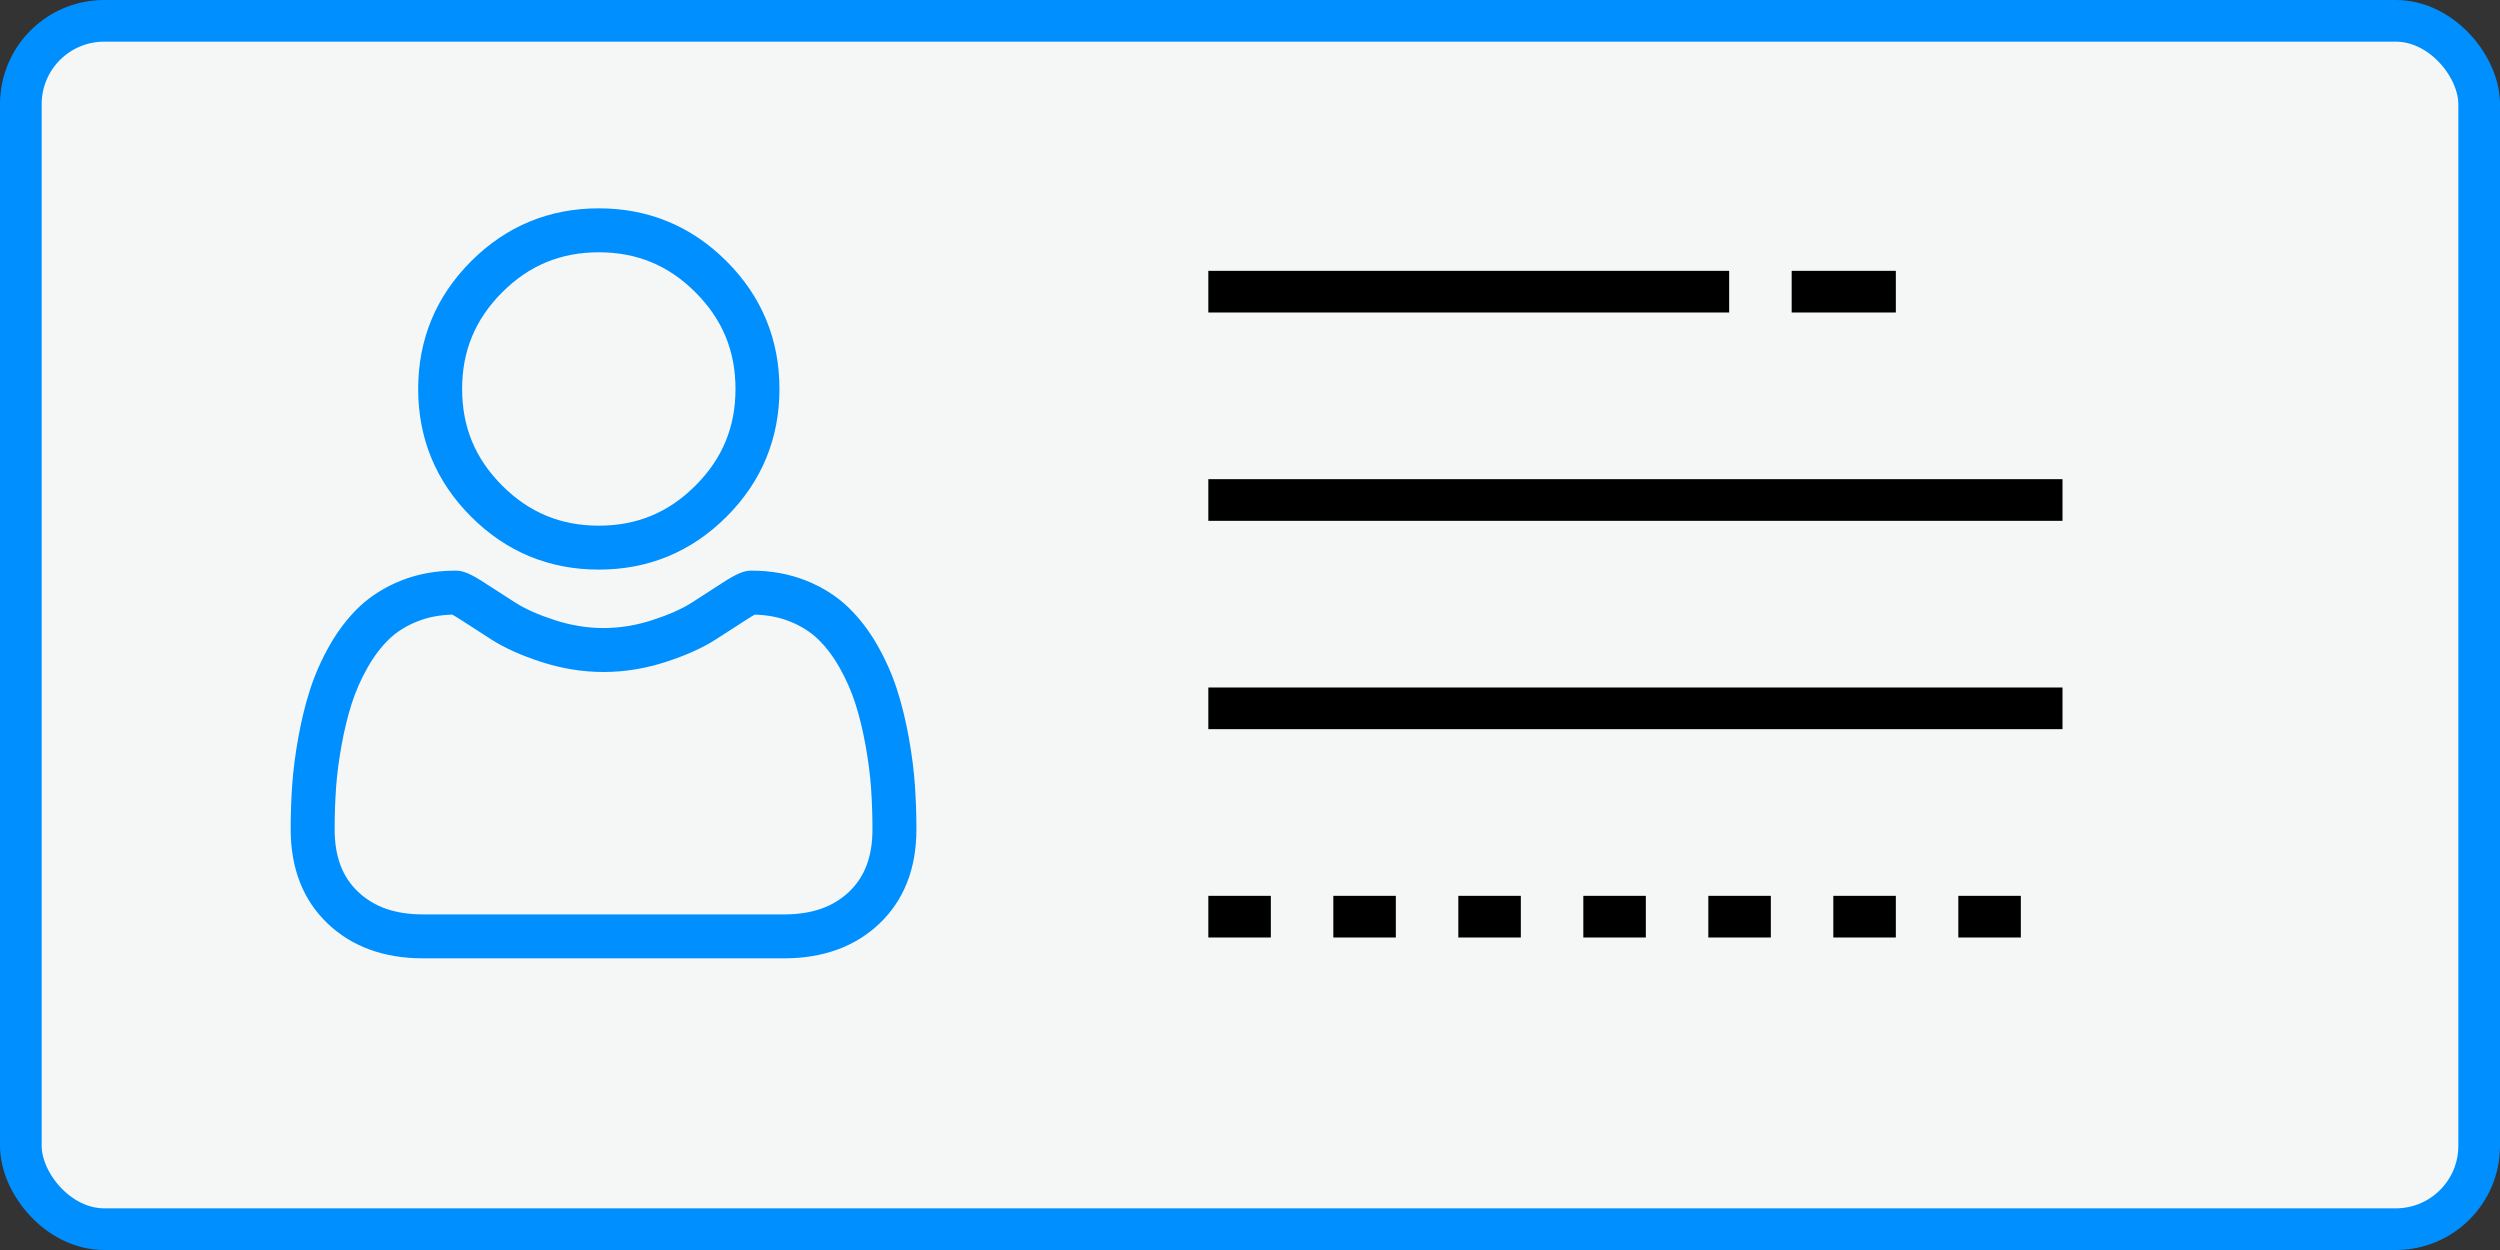 <svg width="120" height="60" viewBox="0 0 120 60" fill="none" xmlns="http://www.w3.org/2000/svg">
<rect x="0" y="0" width="120" height="60" fill="#333333" stroke="none"/>
<rect x="1" y="1" width="118" height="58" rx="4" fill="#F5F7F7" stroke="#008FFF" stroke-width="2"/>
<path d="M28.743 27.341C31.126 27.341 33.188 26.487 34.874 24.801C36.559 23.116 37.414 21.053 37.414 18.67C37.414 16.289 36.56 14.226 34.874 12.54C33.188 10.854 31.125 10 28.743 10C26.361 10 24.298 10.854 22.613 12.54C20.927 14.226 20.072 16.288 20.072 18.67C20.072 21.053 20.927 23.116 22.613 24.801C24.299 26.487 26.361 27.341 28.743 27.341ZM24.105 14.032C25.398 12.738 26.915 12.11 28.743 12.11C30.571 12.11 32.089 12.738 33.382 14.032C34.675 15.325 35.304 16.843 35.304 18.67C35.304 20.498 34.675 22.016 33.382 23.309C32.089 24.603 30.571 25.232 28.743 25.232C26.916 25.232 25.398 24.603 24.105 23.309C22.811 22.016 22.182 20.498 22.182 18.67C22.182 16.843 22.811 15.325 24.105 14.032Z" fill="#008FFF"/>
<path d="M43.915 37.682C43.867 36.981 43.768 36.216 43.624 35.408C43.477 34.594 43.289 33.824 43.064 33.121C42.831 32.394 42.515 31.676 42.124 30.988C41.718 30.274 41.241 29.652 40.706 29.14C40.147 28.605 39.462 28.174 38.67 27.86C37.88 27.548 37.005 27.39 36.07 27.39C35.702 27.39 35.347 27.541 34.66 27.988C34.238 28.263 33.744 28.582 33.192 28.934C32.721 29.235 32.082 29.516 31.293 29.771C30.523 30.02 29.741 30.146 28.97 30.146C28.198 30.146 27.417 30.02 26.646 29.771C25.858 29.516 25.219 29.235 24.748 28.934C24.202 28.585 23.707 28.267 23.279 27.987C22.593 27.54 22.237 27.39 21.87 27.39C20.934 27.39 20.059 27.548 19.27 27.861C18.479 28.174 17.793 28.605 17.233 29.14C16.698 29.652 16.221 30.274 15.816 30.988C15.425 31.676 15.109 32.393 14.876 33.121C14.651 33.824 14.463 34.594 14.317 35.408C14.172 36.215 14.074 36.98 14.025 37.683C13.977 38.371 13.953 39.086 13.953 39.809C13.953 41.688 14.55 43.21 15.729 44.332C16.892 45.439 18.431 46 20.303 46H37.638C39.51 46 41.049 45.439 42.212 44.332C43.391 43.211 43.988 41.689 43.988 39.809C43.988 39.084 43.963 38.368 43.915 37.682ZM40.758 42.803C39.989 43.535 38.968 43.891 37.637 43.891H20.303C18.972 43.891 17.952 43.535 17.183 42.803C16.429 42.086 16.063 41.106 16.063 39.809C16.063 39.135 16.085 38.468 16.13 37.829C16.173 37.202 16.262 36.513 16.393 35.78C16.523 35.057 16.688 34.379 16.885 33.764C17.074 33.175 17.331 32.592 17.65 32.03C17.955 31.494 18.305 31.035 18.692 30.664C19.054 30.318 19.51 30.035 20.047 29.822C20.544 29.625 21.102 29.518 21.708 29.502C21.782 29.541 21.914 29.616 22.127 29.755C22.561 30.037 23.061 30.36 23.613 30.713C24.236 31.11 25.039 31.469 25.997 31.778C26.978 32.095 27.977 32.256 28.97 32.256C29.962 32.256 30.962 32.095 31.942 31.778C32.901 31.468 33.704 31.11 34.328 30.712C34.893 30.351 35.379 30.038 35.813 29.755C36.026 29.616 36.157 29.541 36.231 29.502C36.838 29.518 37.396 29.625 37.893 29.822C38.43 30.035 38.886 30.318 39.248 30.664C39.634 31.034 39.985 31.494 40.289 32.03C40.609 32.592 40.867 33.175 41.055 33.764C41.252 34.379 41.417 35.057 41.547 35.78C41.678 36.514 41.767 37.203 41.811 37.829V37.83C41.856 38.467 41.878 39.133 41.878 39.809C41.878 41.106 41.512 42.086 40.758 42.803Z" fill="#008FFF"/>
<line x1="58" y1="14" x2="83" y2="14" stroke="black" stroke-width="2"/>
<line x1="86" y1="14" x2="91" y2="14" stroke="black" stroke-width="2"/>
<line x1="58" y1="24" x2="99" y2="24" stroke="black" stroke-width="2"/>
<line x1="58" y1="34" x2="99" y2="34" stroke="black" stroke-width="2"/>
<line x1="58" y1="44" x2="99" y2="44" stroke="black" stroke-width="2" stroke-dasharray="3 3"/>
</svg>

